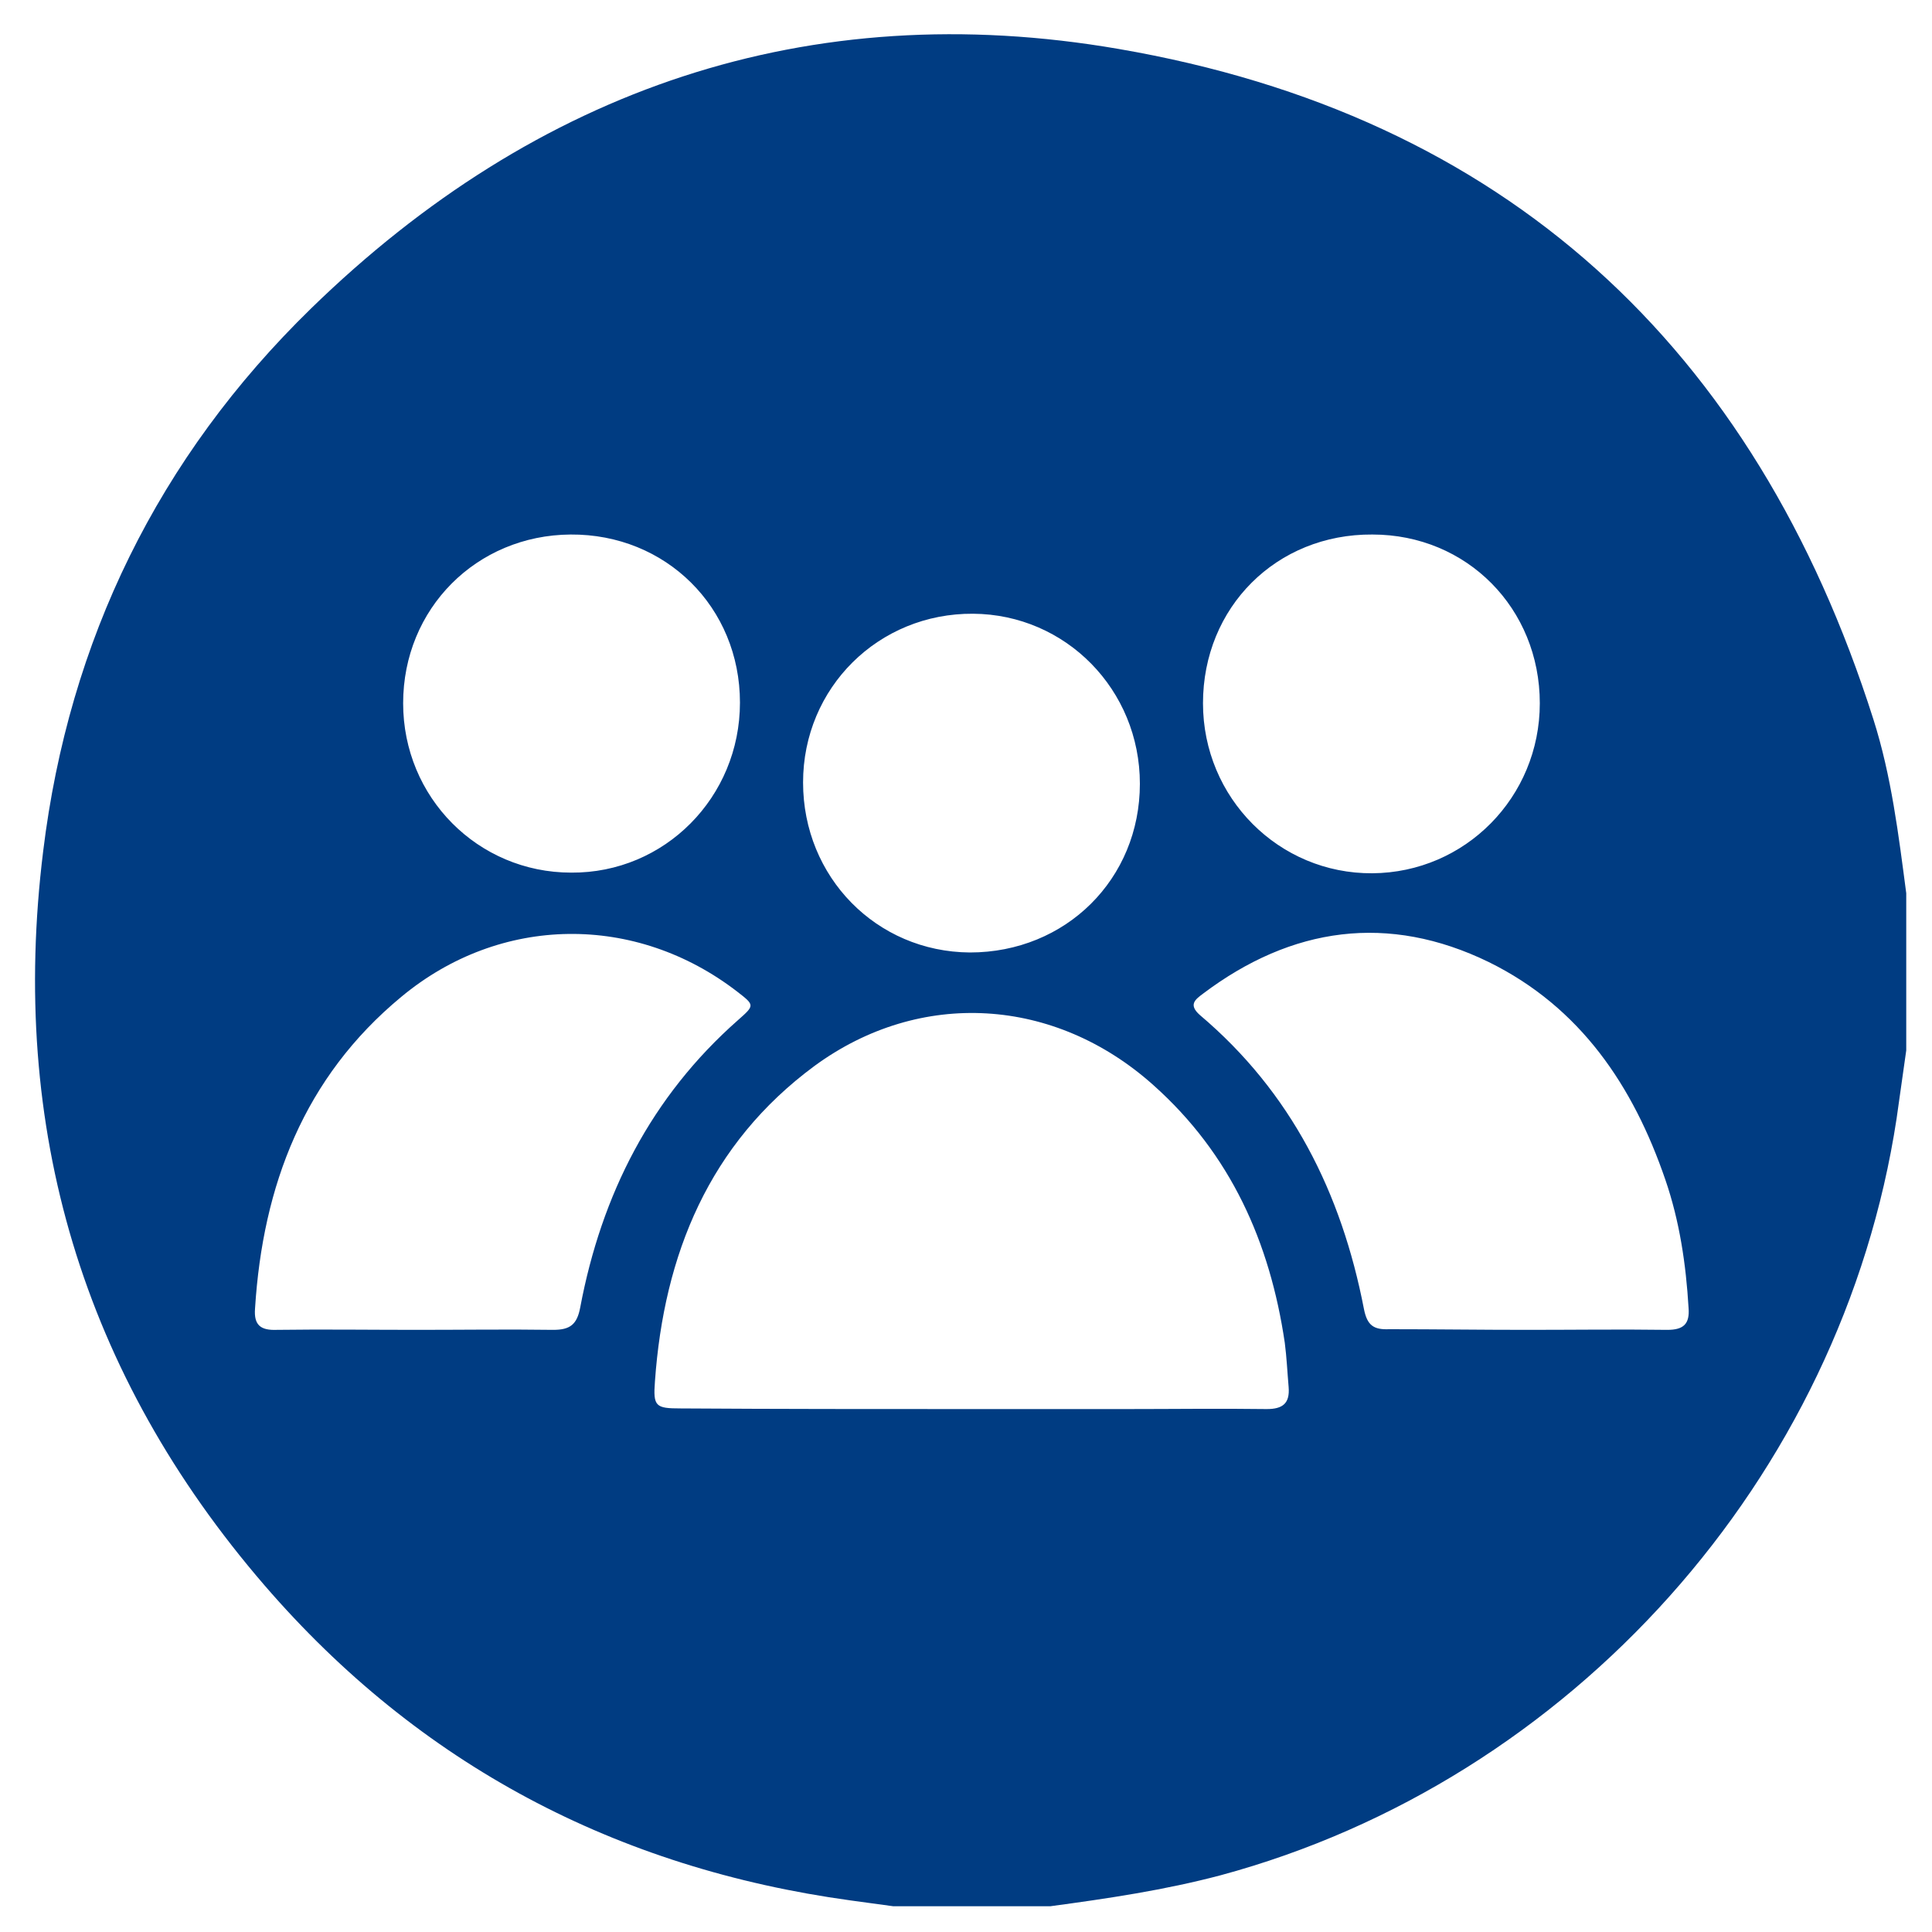 <?xml version="1.0" encoding="utf-8"?>
<!-- Generator: Adobe Illustrator 26.0.2, SVG Export Plug-In . SVG Version: 6.00 Build 0)  -->
<svg version="1.1" id="Capa_1" xmlns="http://www.w3.org/2000/svg" xmlns:xlink="http://www.w3.org/1999/xlink" x="0px" y="0px"
	 viewBox="0 0 300 300" style="enable-background:new 0 0 300 300;" xml:space="preserve">
<style type="text/css">
	.st0{fill:#003C82;}
</style>
<g>
	<path class="st0" d="M163.1,296c-8.1,0-16.3,0-24.4,0c-2.2-0.3-4.4-0.6-6.6-0.9c-36.4-5-67-21.1-91-48.9
		c-28.3-32.8-39.7-71-34.4-114c4-32.8,17.9-61.2,41.6-84.3c35-34.1,77.3-48.6,125.4-40.3c59.9,10.3,98.8,46.2,117.2,104.1
		c2.8,8.8,3.9,17.9,5.1,27c0,8.1,0,16.3,0,24.4c-0.5,3.5-1,7.1-1.5,10.6c-8.5,55.8-50.5,102.8-105,117.5
		C180.8,293.5,172,294.8,163.1,296z M150.9,218.8c7.9,0,15.9,0,23.8,0c7.3,0,14.7-0.1,22,0c2.5,0,3.6-0.9,3.4-3.4
		c-0.2-2.3-0.3-4.6-0.6-6.9c-2.3-15.6-8.4-29.3-20.4-40c-15.3-13.7-36.2-15-52.6-3c-16.4,12.1-23.4,29.3-24.8,49
		c-0.3,3.9,0.1,4.2,4,4.2C120.7,218.8,135.8,218.8,150.9,218.8z M64.7,206.5c7.1,0,14.1-0.1,21.2,0c2.6,0,3.7-0.8,4.2-3.5
		c3.3-17.5,11-32.7,24.5-44.6c2.6-2.3,2.6-2.3-0.1-4.4c-15.8-12.2-36.8-12-52.2,0.8c-15.1,12.5-21.5,29.3-22.7,48.4
		c-0.2,2.6,0.9,3.4,3.4,3.3C50.2,206.4,57.4,206.5,64.7,206.5z M237.1,206.5c7.3,0,14.5-0.1,21.8,0c2.5,0,3.5-0.9,3.3-3.4
		c-0.4-6.8-1.4-13.5-3.6-19.9c-5-14.6-13.2-26.8-27.4-33.8c-15.6-7.6-30.6-5.5-44.4,4.9c-1.2,0.9-2.3,1.7-0.5,3.3
		c14.2,12,22,27.6,25.5,45.7c0.5,2.5,1.5,3.2,3.9,3.1C222.8,206.4,230,206.5,237.1,206.5z M177,121.7c0-14.6-11.5-26.3-25.9-26.4
		c-14.7-0.1-26.4,11.5-26.4,26.2c0,14.7,11.4,26.3,25.9,26.4C165.5,147.9,177,136.5,177,121.7z M239.1,109.2
		c0-14.7-11.3-26.2-26-26.2c-14.9-0.1-26.3,11.3-26.3,26.2c0,14.7,11.8,26.5,26.3,26.4C227.5,135.5,239.1,123.8,239.1,109.2z
		 M114.9,109.1c0-14.8-11.5-26.2-26.3-26.1c-14.6,0.1-26,11.5-26,26.2c0,14.6,11.6,26.3,26.1,26.3
		C103.2,135.6,114.9,123.8,114.9,109.1z"/>
</g>
</svg>
